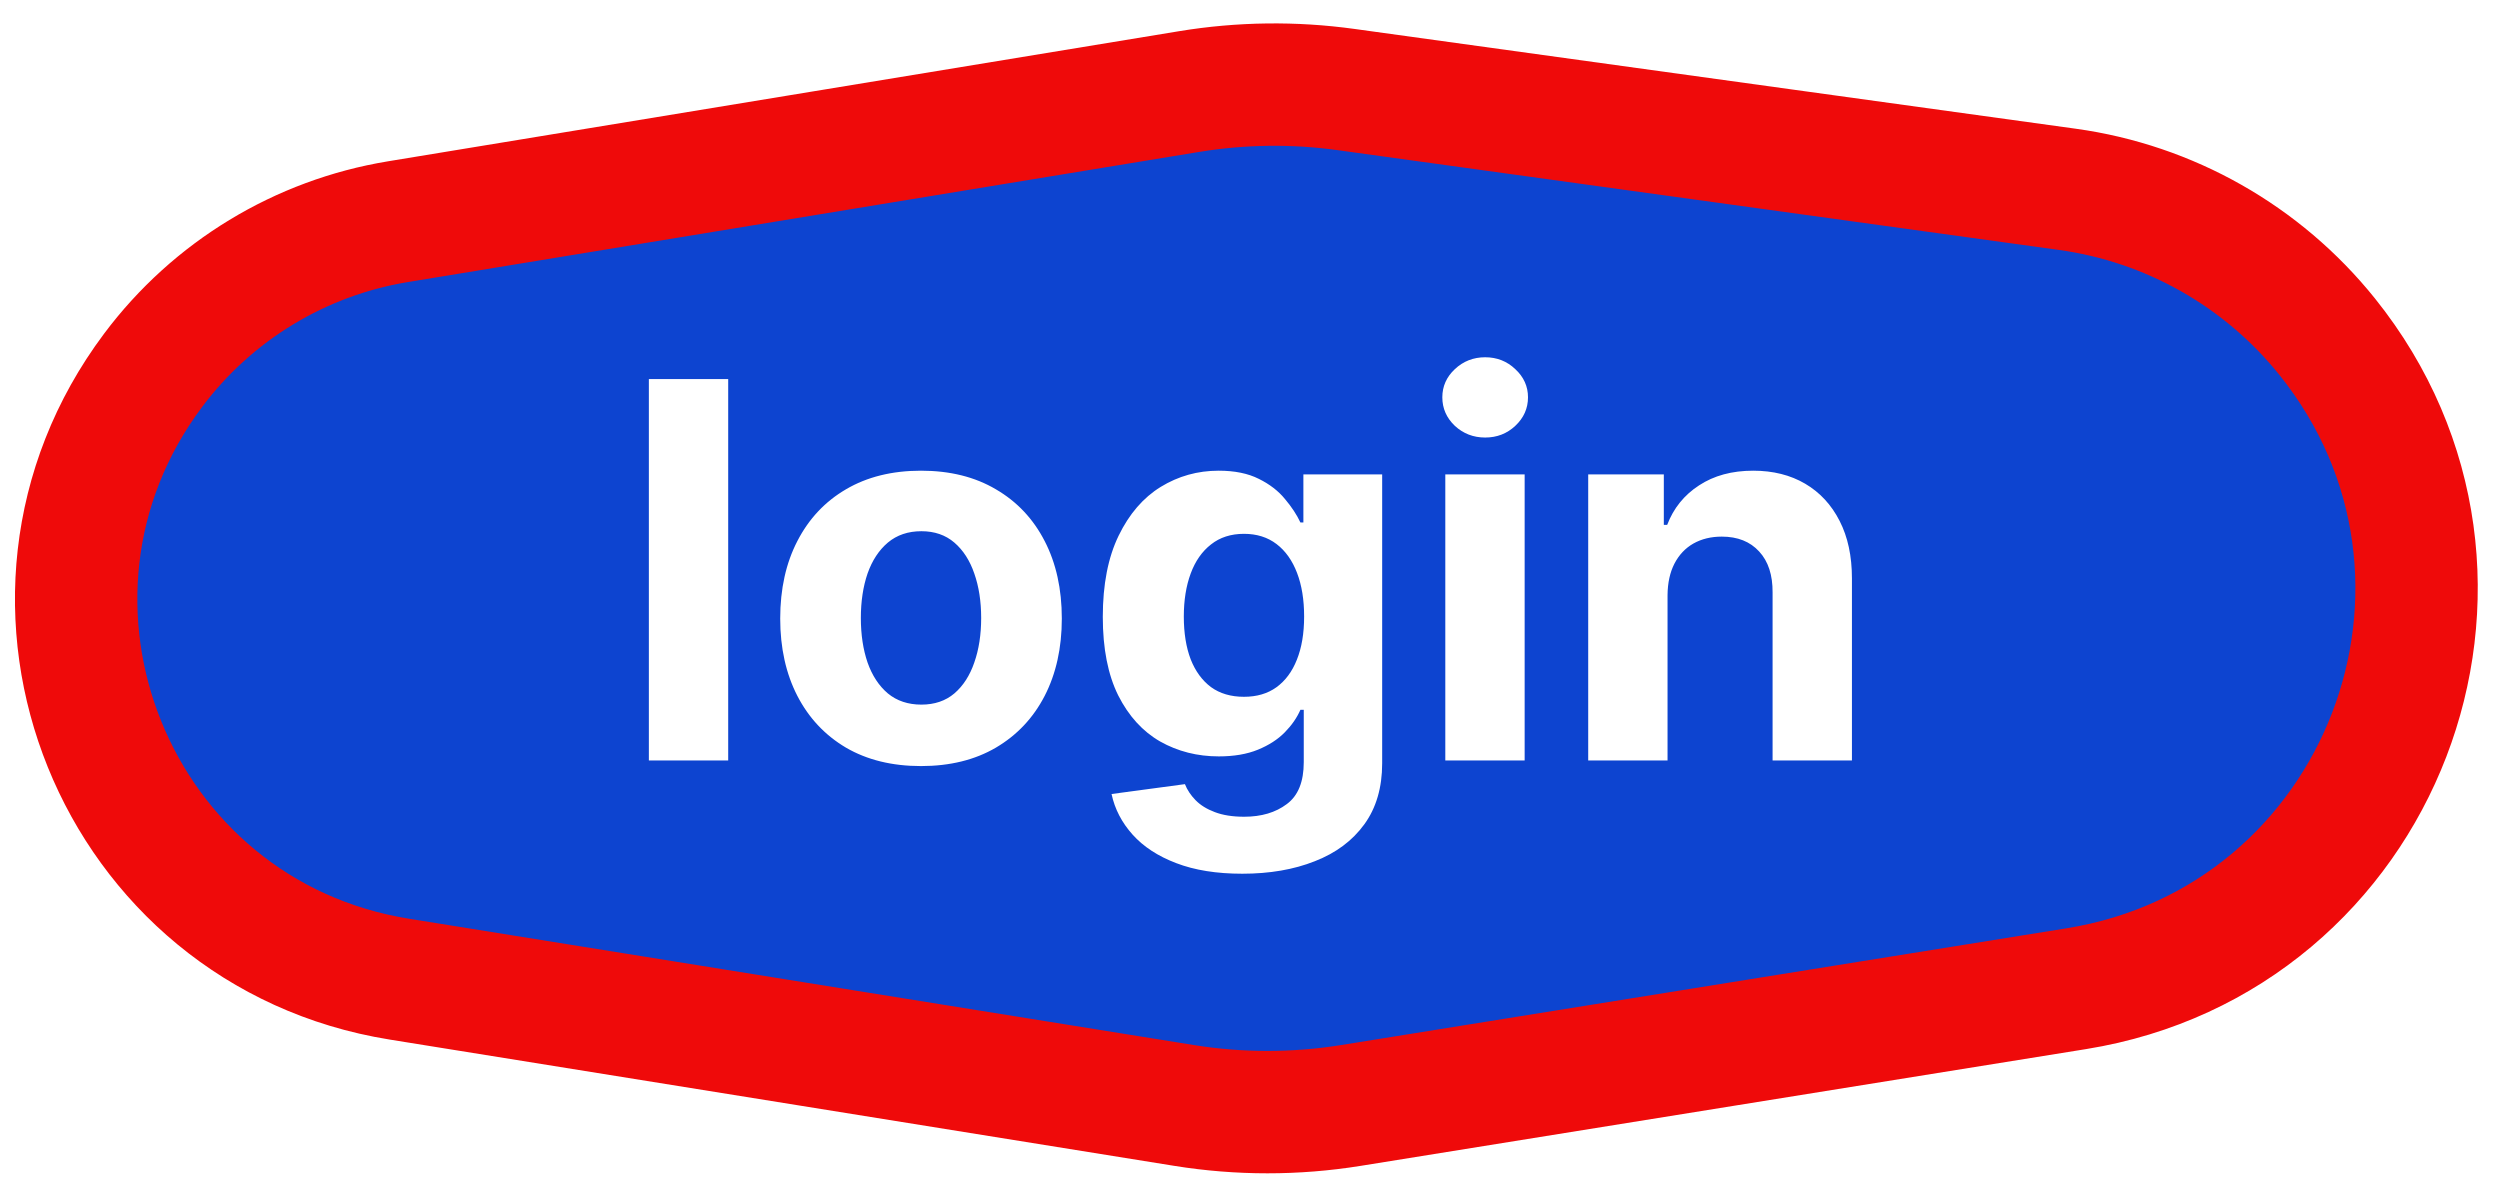<svg width="286" height="135" viewBox="0 0 286 135" fill="none" xmlns="http://www.w3.org/2000/svg">
<rect x="0" y="0" width="286" height="135" fill="#333333" stroke="none"/>
<g id="button-frame" clip-path="url(#clip0_1_11)">
<rect width="286" height="135" fill="white"/>
<g id="button-export">
<path id="button" d="M45.675 112.013C13.088 106.768 -2.27 68.785 17.514 42.364V42.364C24.306 33.292 34.344 27.199 45.527 25.36L136.037 10.474C141.979 9.497 148.033 9.42 153.997 10.245L236.51 21.66C248.2 23.278 258.829 29.304 266.22 38.505V38.505C288.427 66.15 272.53 107.473 237.521 113.108L154.535 126.465C148.219 127.482 141.781 127.482 135.465 126.465L45.675 112.013Z" fill="#0D44D0" stroke="#EF0A0A" stroke-width="14"/>
<path id="login" d="M83.306 43.364V87H74.23V43.364H83.306ZM105.364 87.639C102.055 87.639 99.192 86.936 96.778 85.53C94.377 84.109 92.523 82.135 91.216 79.606C89.91 77.064 89.256 74.117 89.256 70.764C89.256 67.383 89.91 64.429 91.216 61.901C92.523 59.358 94.377 57.383 96.778 55.977C99.192 54.557 102.055 53.847 105.364 53.847C108.674 53.847 111.529 54.557 113.93 55.977C116.344 57.383 118.205 59.358 119.512 61.901C120.819 64.429 121.472 67.383 121.472 70.764C121.472 74.117 120.819 77.064 119.512 79.606C118.205 82.135 116.344 84.109 113.93 85.53C111.529 86.936 108.674 87.639 105.364 87.639ZM105.407 80.608C106.912 80.608 108.17 80.182 109.178 79.329C110.187 78.463 110.947 77.284 111.458 75.793C111.983 74.301 112.246 72.604 112.246 70.7C112.246 68.797 111.983 67.099 111.458 65.608C110.947 64.117 110.187 62.938 109.178 62.071C108.17 61.205 106.912 60.771 105.407 60.771C103.887 60.771 102.608 61.205 101.572 62.071C100.549 62.938 99.775 64.117 99.249 65.608C98.738 67.099 98.482 68.797 98.482 70.7C98.482 72.604 98.738 74.301 99.249 75.793C99.775 77.284 100.549 78.463 101.572 79.329C102.608 80.182 103.887 80.608 105.407 80.608ZM142.118 99.954C139.178 99.954 136.657 99.55 134.555 98.74C132.466 97.945 130.805 96.858 129.569 95.48C128.333 94.102 127.53 92.554 127.161 90.835L135.556 89.706C135.812 90.359 136.216 90.97 136.77 91.538C137.324 92.106 138.056 92.561 138.965 92.902C139.888 93.257 141.01 93.435 142.331 93.435C144.306 93.435 145.932 92.952 147.211 91.986C148.503 91.034 149.15 89.436 149.15 87.192V81.204H148.766C148.368 82.114 147.772 82.973 146.976 83.783C146.181 84.592 145.158 85.253 143.908 85.764C142.658 86.276 141.167 86.531 139.434 86.531C136.976 86.531 134.739 85.963 132.722 84.827C130.719 83.676 129.121 81.922 127.928 79.564C126.749 77.192 126.16 74.195 126.16 70.572C126.16 66.865 126.763 63.769 127.971 61.283C129.178 58.797 130.783 56.936 132.786 55.7C134.803 54.465 137.012 53.847 139.412 53.847C141.245 53.847 142.779 54.159 144.015 54.784C145.251 55.395 146.245 56.162 146.998 57.085C147.765 57.994 148.354 58.889 148.766 59.77H149.107V54.273H158.12V87.32C158.12 90.104 157.438 92.433 156.074 94.308C154.711 96.183 152.822 97.59 150.407 98.527C148.006 99.479 145.243 99.954 142.118 99.954ZM142.31 79.713C143.773 79.713 145.009 79.351 146.018 78.626C147.04 77.888 147.822 76.837 148.361 75.473C148.915 74.095 149.192 72.447 149.192 70.53C149.192 68.612 148.922 66.95 148.383 65.544C147.843 64.124 147.062 63.023 146.039 62.242C145.016 61.46 143.773 61.07 142.31 61.07C140.819 61.07 139.562 61.474 138.539 62.284C137.516 63.08 136.742 64.188 136.216 65.608C135.691 67.028 135.428 68.669 135.428 70.53C135.428 72.419 135.691 74.053 136.216 75.43C136.756 76.794 137.53 77.852 138.539 78.605C139.562 79.344 140.819 79.713 142.31 79.713ZM165.343 87V54.273H174.42V87H165.343ZM169.903 50.054C168.553 50.054 167.395 49.606 166.43 48.712C165.478 47.803 165.002 46.716 165.002 45.452C165.002 44.202 165.478 43.129 166.43 42.234C167.395 41.325 168.553 40.871 169.903 40.871C171.252 40.871 172.403 41.325 173.354 42.234C174.32 43.129 174.803 44.202 174.803 45.452C174.803 46.716 174.32 47.803 173.354 48.712C172.403 49.606 171.252 50.054 169.903 50.054ZM190.767 68.079V87H181.691V54.273H190.341V60.047H190.725C191.449 58.144 192.664 56.638 194.368 55.53C196.073 54.408 198.139 53.847 200.568 53.847C202.841 53.847 204.823 54.344 206.513 55.338C208.203 56.332 209.517 57.753 210.455 59.599C211.392 61.432 211.861 63.619 211.861 66.162V87H202.784V67.781C202.798 65.778 202.287 64.216 201.25 63.094C200.213 61.957 198.786 61.389 196.968 61.389C195.746 61.389 194.666 61.652 193.729 62.178C192.806 62.703 192.081 63.47 191.556 64.479C191.044 65.473 190.781 66.673 190.767 68.079Z" fill="white"/>
</g>
</g>
<defs>
<clipPath id="clip0_1_11">
<rect width="286" height="135" fill="white"/>
</clipPath>
</defs>
</svg>
